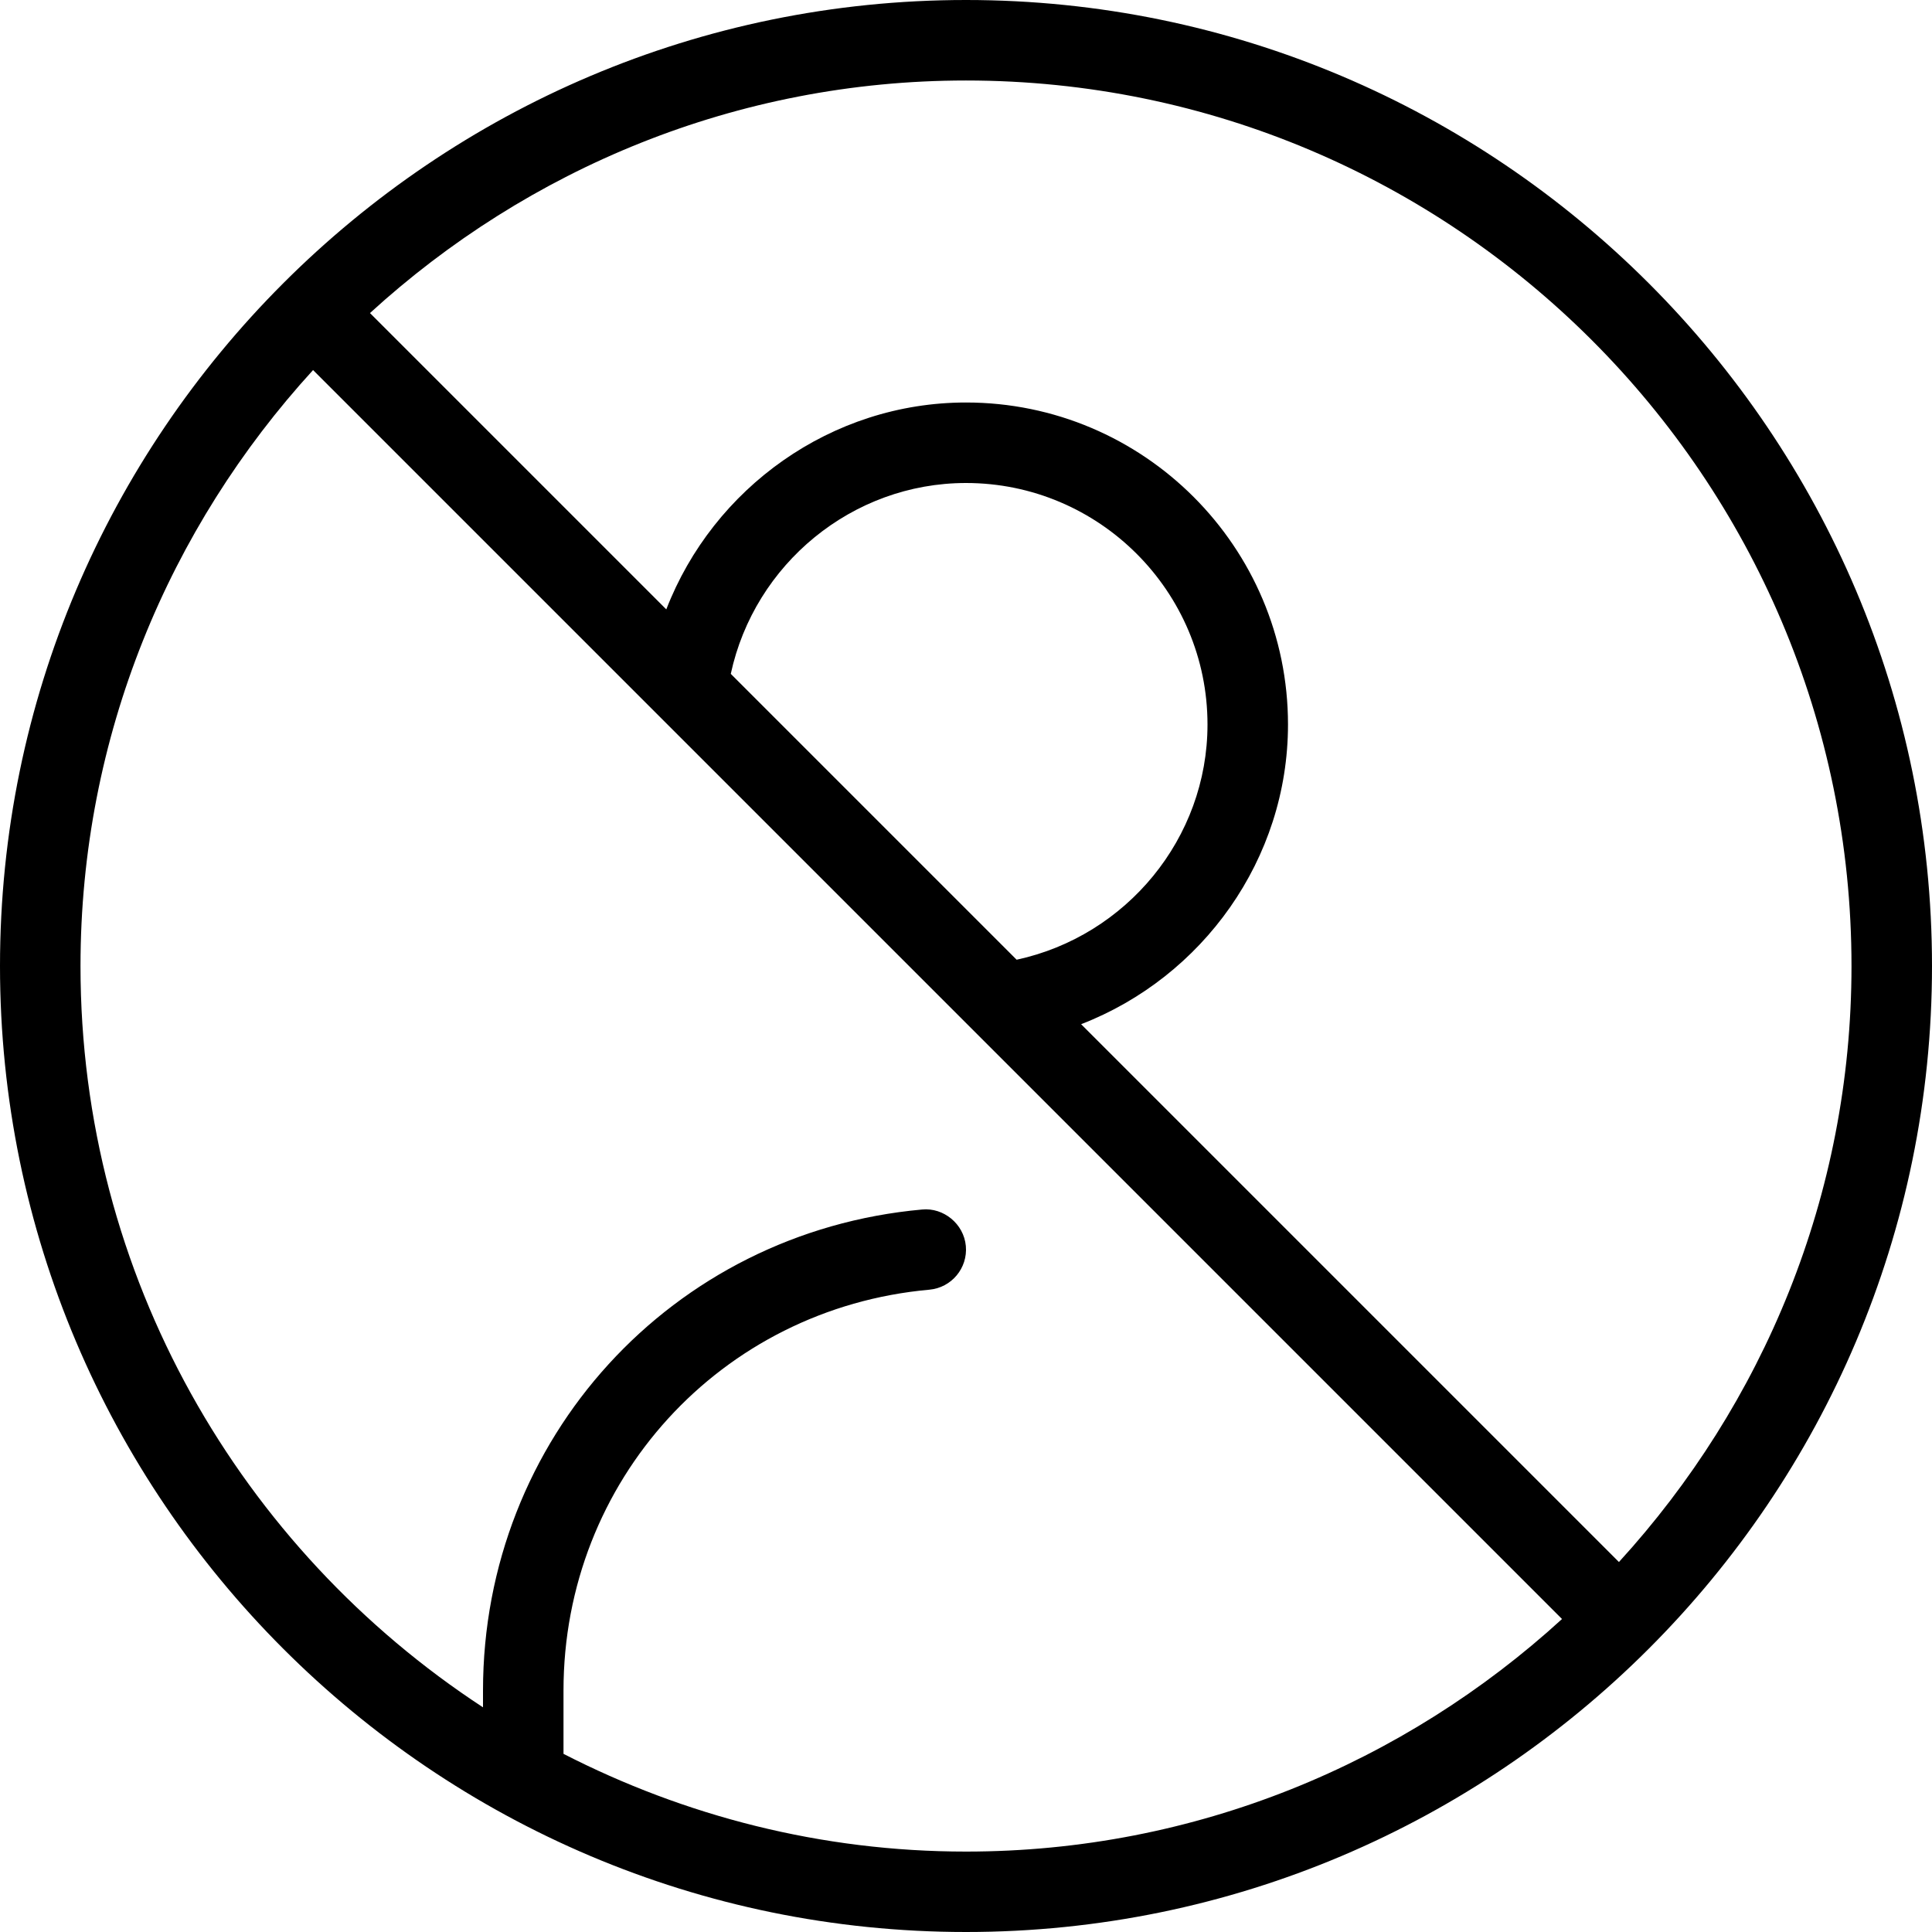 <?xml version="1.0" encoding="UTF-8"?>
<svg xmlns="http://www.w3.org/2000/svg" id="Layer_1" data-name="Layer 1" viewBox="0 0 24 24">
  <path d="M12,0C5.383,0,0,5.383,0,12s5.383,12,12,12,12-5.383,12-12S18.617,0,12,0Zm11,12c0,2.853-1.101,5.447-2.889,7.404l-6.681-6.681c1.509-.584,2.57-2.05,2.57-3.723,0-2.206-1.794-4-4-4-1.673,0-3.139,1.061-3.723,2.57l-3.681-3.681c1.957-1.788,4.551-2.889,7.404-2.889,6.065,0,11,4.935,11,11Zm-13.922-3.629c.294-1.363,1.508-2.371,2.922-2.371,1.654,0,3,1.346,3,3,0,1.414-1.008,2.628-2.371,2.922l-3.55-3.55Zm-2.078,13.415v-.786c0-2.605,1.954-4.746,4.545-4.979,.275-.025,.478-.268,.453-.543-.025-.275-.277-.479-.543-.453-3.11,.28-5.455,2.849-5.455,5.976v.208c-3.006-1.966-5-5.356-5-9.208,0-2.853,1.101-5.447,2.889-7.404l15.515,15.515c-1.957,1.788-4.551,2.889-7.404,2.889-1.801,0-3.498-.444-5-1.214Z"/>
</svg>
